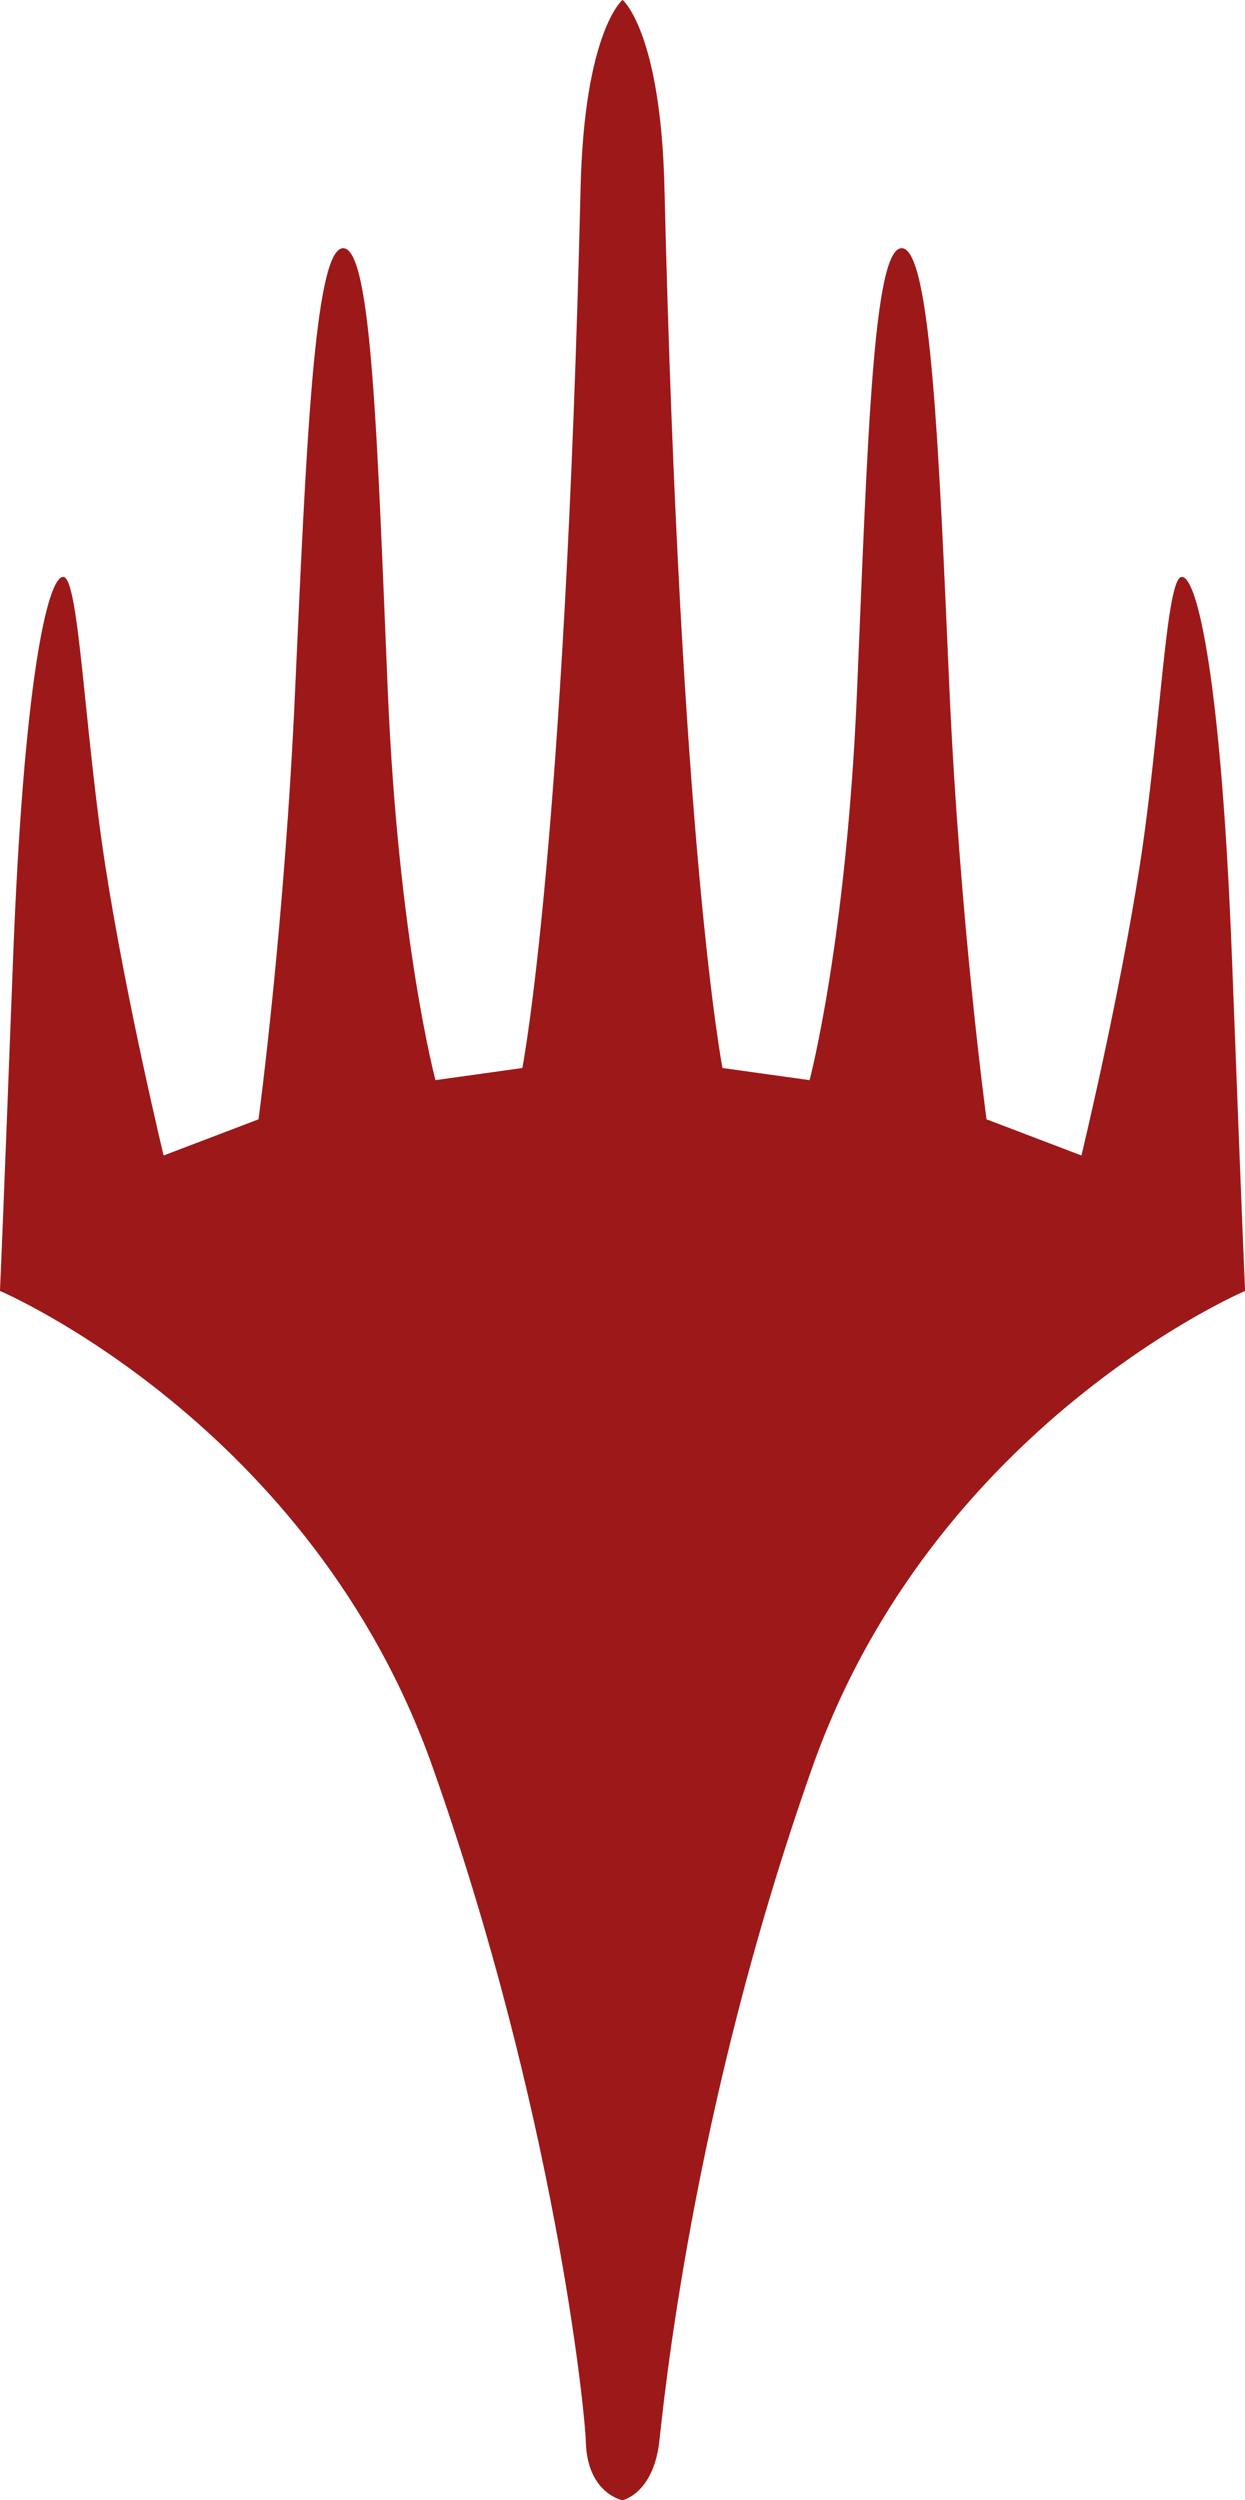 <svg width="600" height="1204.163" xmlns="http://www.w3.org/2000/svg">
 <defs>
  <clipPath id="clipPath3783">
   <path id="path3785" d="m-31.391,202.284l147,0l0,-300l-147,0l0,300z"/>
  </clipPath>
 </defs>
 <g>
  <title>background</title>
  <rect fill="none" id="canvas_background" height="402" width="582" y="-1" x="-1"/>
 </g>
 <g>
  <title>Layer 1</title>
  <g id="layer1">
   <g id="g3777" transform="matrix(4.082,0,0,-4.082,128.125,815.484) ">
    <g id="g3779">
     <g id="g3781" clip-path="url(#clipPath3783)">
      <g id="g3787">
       <path fill="#9d1818" fill-rule="nonzero" id="path3789" d="m114.067,86.543c-1.245,32.734 -4.061,45.164 -5.927,45.164c-1.894,0 -2.49,-18.131 -4.979,-34.153c-2.49,-15.985 -6.874,-34.113 -6.874,-34.113l-11.204,4.268c0,0 -3.141,23.131 -4.385,50.851c-1.216,27.721 -2.164,51.931 -5.63,51.931c-3.382,0.029 -4.031,-22.762 -5.276,-52.296c-1.246,-29.517 -5.601,-45.865 -5.601,-45.865l-10.283,1.433c0,0 -4.98,25.602 -6.848,103.807c-0.433,18.509 -4.951,22.223 -4.951,22.223c0,0 -4.52,-3.714 -4.953,-22.223c-1.866,-78.205 -6.874,-103.807 -6.874,-103.807l-10.257,-1.433c0,0 -4.382,16.348 -5.627,45.865c-1.245,29.534 -1.869,52.325 -5.276,52.296c-3.438,0 -4.386,-24.21 -5.659,-51.931c-1.216,-27.72 -4.33,-50.851 -4.33,-50.851l-11.204,-4.268c0,0 -4.382,18.128 -6.872,34.113c-2.489,16.022 -3.113,34.153 -4.979,34.153c-1.868,0 -4.681,-12.43 -5.927,-45.164c-1.245,-32.693 -1.542,-39.084 -1.542,-39.084c0,0 36.777,-15.67 51.093,-56.223c14.343,-40.529 17.969,-75.72 18.077,-79.627c0.188,-6.064 4.33,-6.836 4.33,-6.836c0,0 3.6,0.772 4.33,6.836c0.459,3.879 3.734,39.098 18.075,79.627c14.318,40.553 51.095,56.223 51.095,56.223c0,0 -0.299,6.391 -1.542,39.084"/>
      </g>
     </g>
    </g>
   </g>
  </g>
 </g>
</svg>